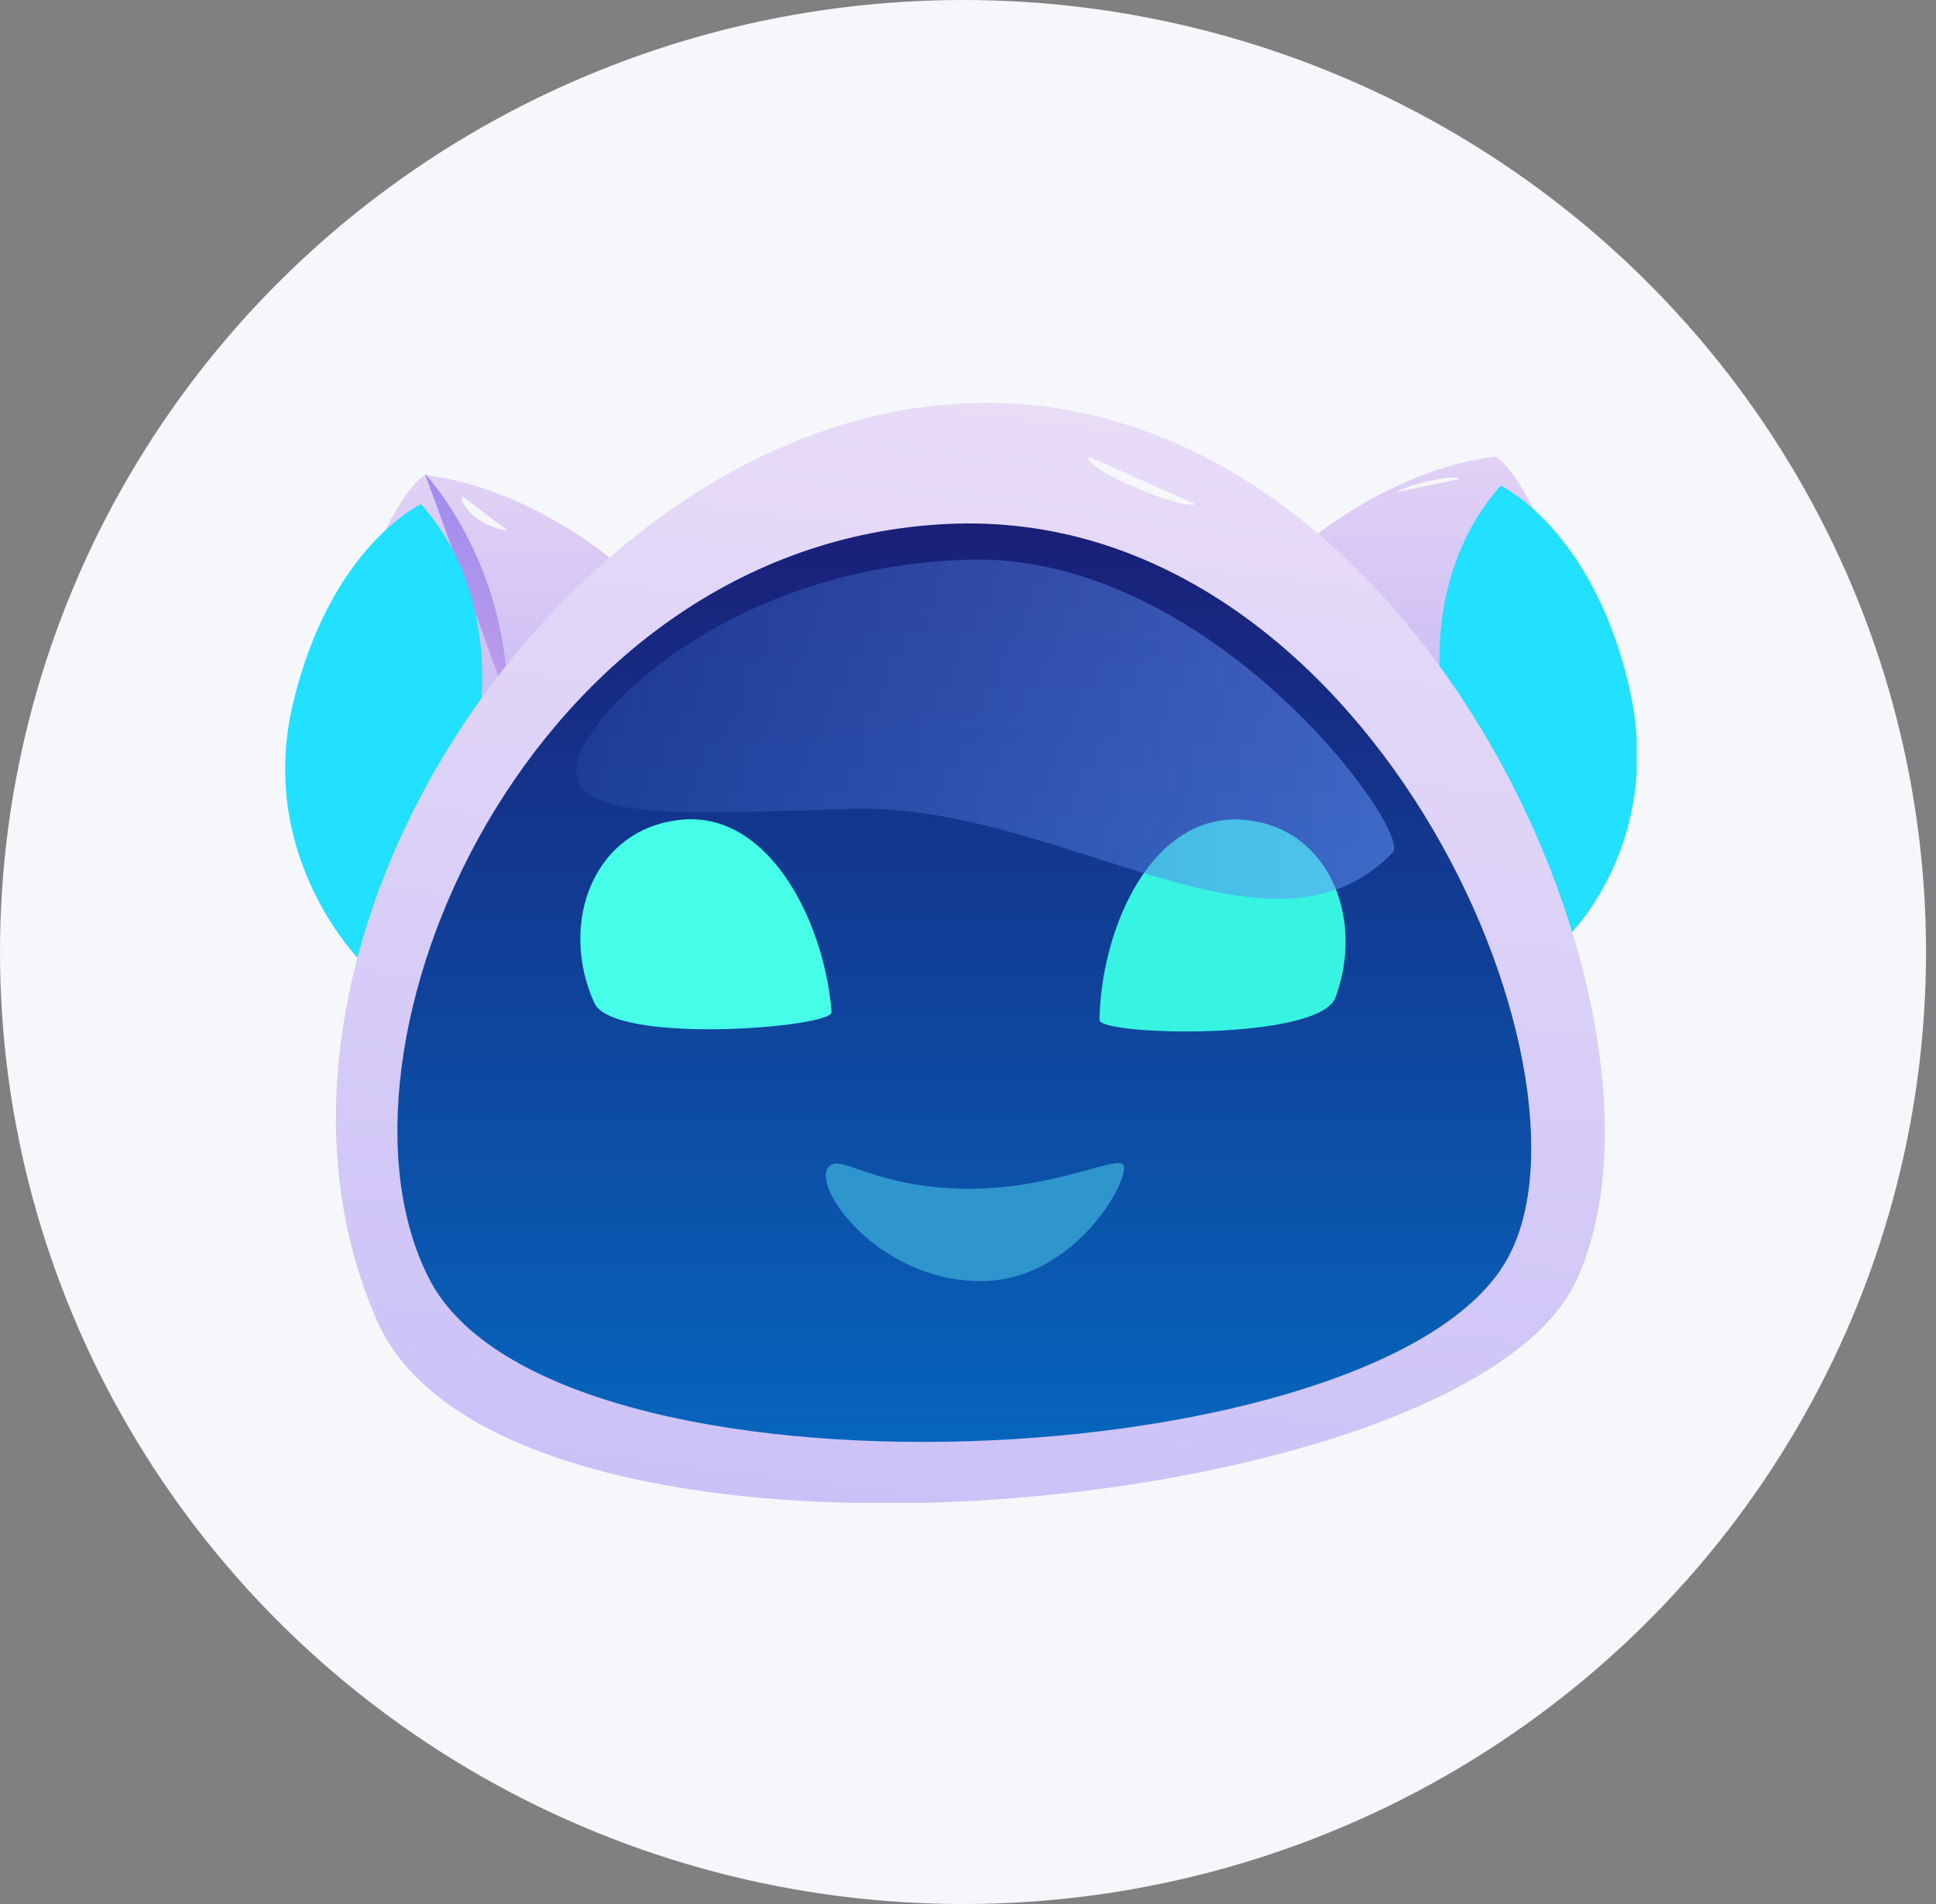 <svg width="61" height="60" viewBox="0 0 61 60" fill="none" xmlns="http://www.w3.org/2000/svg">
<rect x="0" y="0" width="61" height="60" fill="#808080" stroke="none"/>
<ellipse cx="30.343" cy="30" rx="30.343" ry="30" fill="#F5F7FB"/>
<g clip-path="url(#clip0_1184_4955)">
<path d="M41.279 17.01C41.279 17.01 43.925 14.765 47.117 14.391C47.117 14.391 48.084 14.848 49.26 18.382C50.394 21.873 48.294 28.815 48.294 28.815L41.279 17.01Z" fill="url(#paint0_linear_1184_4955)"/>
<path d="M45.437 21.915C45.437 21.915 44.765 18.132 47.285 15.306C47.285 15.306 50.141 16.636 51.317 21.582C52.493 26.529 49.427 29.48 49.427 29.48L45.437 21.915Z" fill="#22E0FF"/>
<path d="M45.983 15.098C45.857 14.932 44.513 15.223 43.967 15.514L45.983 15.098Z" fill="#F5F7FB"/>
<path d="M19.229 17.592C19.229 17.592 16.583 15.347 13.391 14.973C13.391 14.973 12.425 15.43 11.249 18.964C10.115 22.455 12.215 29.397 12.215 29.397L19.229 17.592Z" fill="url(#paint1_linear_1184_4955)"/>
<path d="M13.391 14.932C13.391 14.932 15.995 17.675 15.995 22.123L13.391 14.932Z" fill="url(#paint2_linear_1184_4955)"/>
<path d="M15.113 22.497C15.113 22.497 15.785 18.714 13.265 15.888C13.265 15.888 10.409 17.218 9.233 22.164C8.057 27.111 11.459 30.395 11.459 30.395L15.113 22.497Z" fill="#22E0FF"/>
<path d="M15.995 16.719C14.987 16.594 14.441 15.805 14.567 15.638L15.995 16.719Z" fill="#F5F7FB"/>
<path d="M11.878 41.618C15.911 50.804 46.025 47.936 49.637 40.413C53.585 32.141 44.513 11.773 30.107 12.729C17.884 13.477 6.712 29.813 11.878 41.618Z" fill="url(#paint3_linear_1184_4955)"/>
<path d="M13.517 40.287C17.381 47.853 43.673 46.606 47.496 39.664C50.772 33.761 43.044 15.887 29.855 16.511C16.667 17.134 9.821 33.055 13.517 40.287Z" fill="url(#paint4_linear_1184_4955)"/>
<path d="M42.077 31.434C41.573 32.806 34.643 32.639 34.643 32.141C34.685 29.397 36.155 25.822 38.927 25.822C41.783 25.864 43.043 28.857 42.077 31.434Z" fill="#37F3E2"/>
<path d="M18.725 31.6C19.313 32.93 26.243 32.39 26.201 31.891C25.991 29.148 24.311 25.656 21.581 25.822C18.683 26.03 17.591 29.106 18.725 31.6Z" fill="#45FFE9"/>
<path d="M26.285 36.671C25.235 36.921 27.419 40.371 30.905 40.371C34.013 40.371 35.777 36.837 35.357 36.671C34.979 36.505 33.089 37.461 30.527 37.461C27.965 37.461 26.747 36.588 26.285 36.671Z" fill="#2F95CD"/>
<path d="M34.307 14.391C34.013 14.724 37.247 16.095 37.667 15.887L34.307 14.391Z" fill="#F5F7FB"/>
<path opacity="0.5" d="M18.179 24.077C17.885 25.864 21.329 25.656 26.789 25.49C33.383 25.282 40.019 30.894 43.883 26.862C44.513 26.197 38.213 17.467 30.569 17.634C22.967 17.841 18.431 22.497 18.179 24.077Z" fill="url(#paint5_linear_1184_4955)"/>
</g>
<defs>
<linearGradient id="paint0_linear_1184_4955" x1="45.439" y1="28.799" x2="45.439" y2="14.386" gradientUnits="userSpaceOnUse">
<stop stop-color="#B9ACF4"/>
<stop offset="1" stop-color="#E1D1F5"/>
</linearGradient>
<linearGradient id="paint1_linear_1184_4955" x1="15.098" y1="29.361" x2="15.098" y2="14.948" gradientUnits="userSpaceOnUse">
<stop stop-color="#B9ACF4"/>
<stop offset="1" stop-color="#E1D1F5"/>
</linearGradient>
<linearGradient id="paint2_linear_1184_4955" x1="14.707" y1="22.155" x2="14.707" y2="14.948" gradientUnits="userSpaceOnUse">
<stop stop-color="#BE9DEA"/>
<stop offset="1" stop-color="#9E8CEF"/>
</linearGradient>
<linearGradient id="paint3_linear_1184_4955" x1="28.964" y1="47.833" x2="33.316" y2="12.817" gradientUnits="userSpaceOnUse">
<stop stop-color="#CBC1F7"/>
<stop offset="1" stop-color="#E8DCF7"/>
</linearGradient>
<linearGradient id="paint4_linear_1184_4955" x1="30.394" y1="45.435" x2="30.394" y2="16.498" gradientUnits="userSpaceOnUse">
<stop stop-color="#0665BD"/>
<stop offset="1" stop-color="#1A1F77"/>
</linearGradient>
<linearGradient id="paint5_linear_1184_4955" x1="18.147" y1="22.97" x2="43.94" y2="22.97" gradientUnits="userSpaceOnUse">
<stop stop-color="#2548A5"/>
<stop offset="1" stop-color="#6A9BFF"/>
</linearGradient>
<clipPath id="clip0_1184_4955">
<rect width="42.589" height="34.709" fill="white" transform="translate(8.98 12.646)"/>
</clipPath>
</defs>
</svg>
